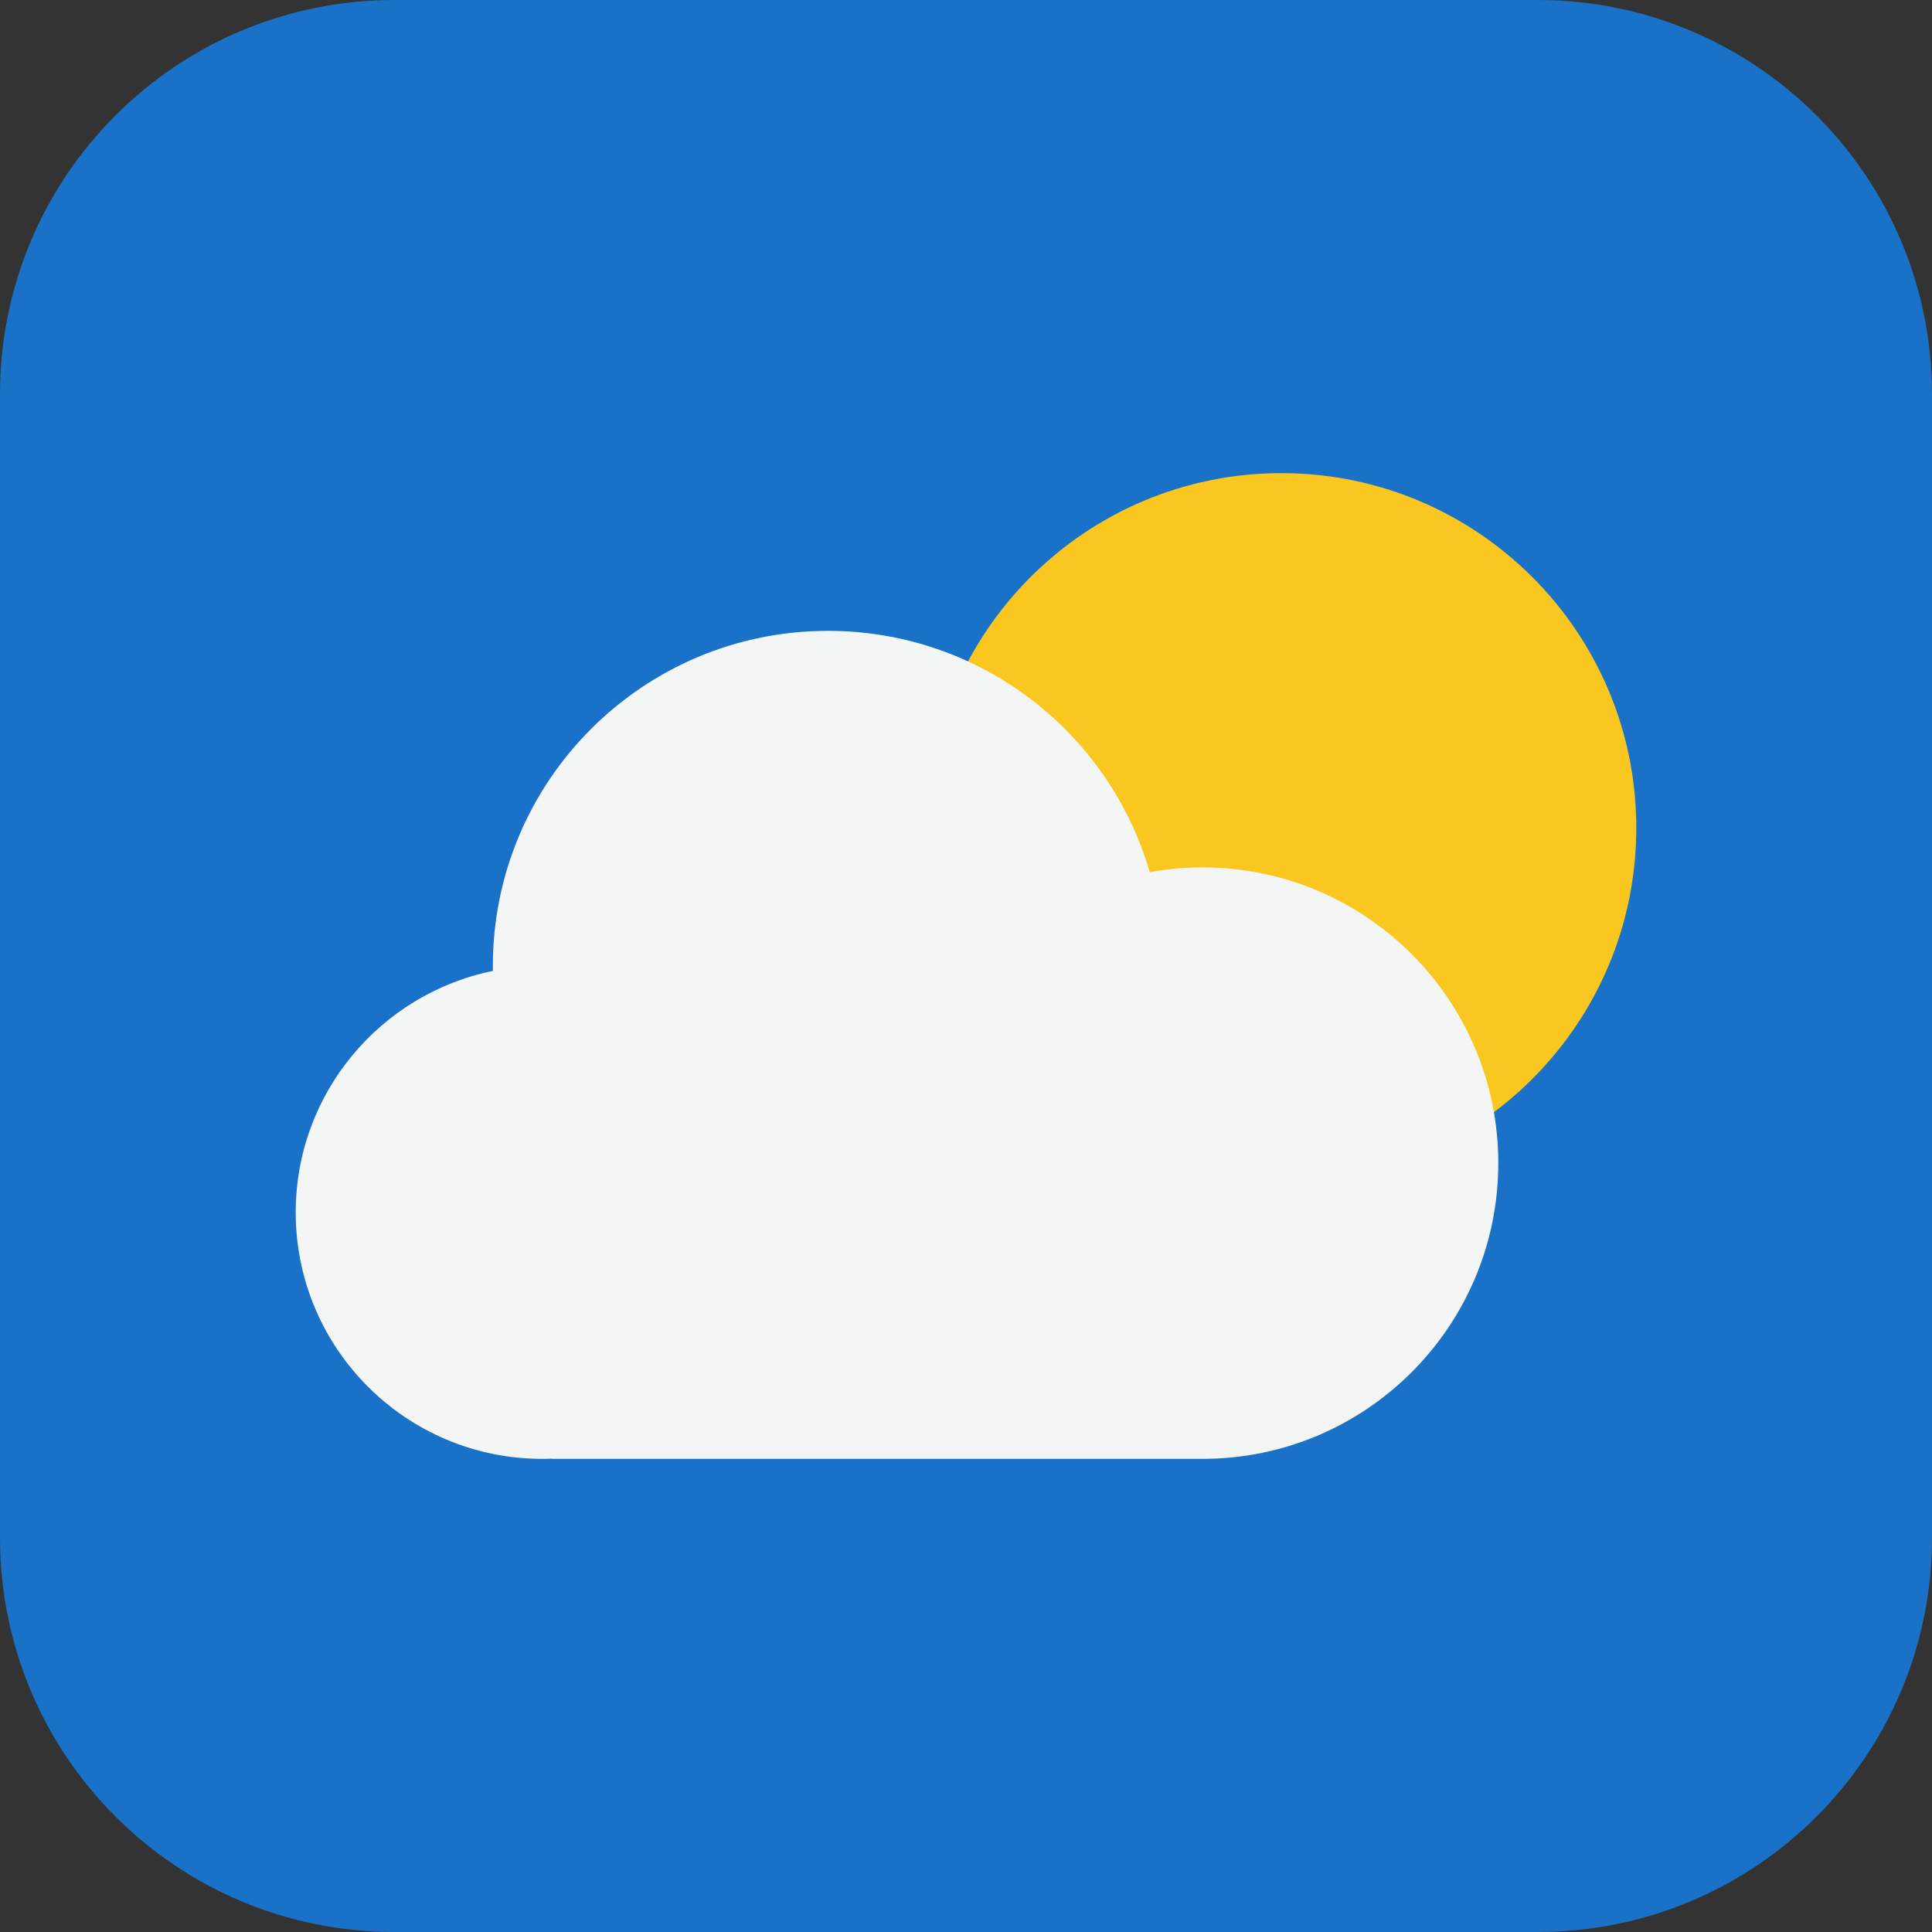 <?xml version="1.0" standalone="no"?><!DOCTYPE svg PUBLIC "-//W3C//DTD SVG 1.1//EN" "http://www.w3.org/Graphics/SVG/1.1/DTD/svg11.dtd"><svg t="1714505763144" class="icon" viewBox="0 0 1024 1024" version="1.1" xmlns="http://www.w3.org/2000/svg" p-id="6816" xmlns:xlink="http://www.w3.org/1999/xlink" width="200" height="200"><rect x="0" y="0" width="1024" height="1024" fill="#333333" stroke="none"/><path d="M208.98 1024h606.041c115.461 0 208.98-93.518 208.98-208.98V208.98C1024 93.518 930.482 0 815.02 0H208.98C93.518 0 0 93.518 0 208.98v606.041c0 115.461 93.518 208.98 208.98 208.98z" fill="#1972C7" p-id="6817"></path><path d="M679.184 250.776c-103.863 0-188.082 84.219-188.082 188.082s84.219 188.082 188.082 188.082 188.082-84.219 188.082-188.082-84.219-188.082-188.082-188.082z" fill="#F9C720" p-id="6818"></path><path d="M261.224 512v2.612c-59.559 12.121-104.49 64.888-104.49 128C156.735 714.71 215.249 773.224 287.347 773.224c1.776 0 3.448 0 5.224-0.104V773.224h344.816c86.518 0 156.735-70.217 156.735-156.735 0-86.518-70.217-156.735-156.735-156.735-9.509 0-18.913 0.836-28.003 2.508C587.964 388.389 519.732 334.367 438.857 334.367c-98.116 0-177.633 79.517-177.633 177.633z" fill="#F3F6F4" p-id="6819"></path></svg>